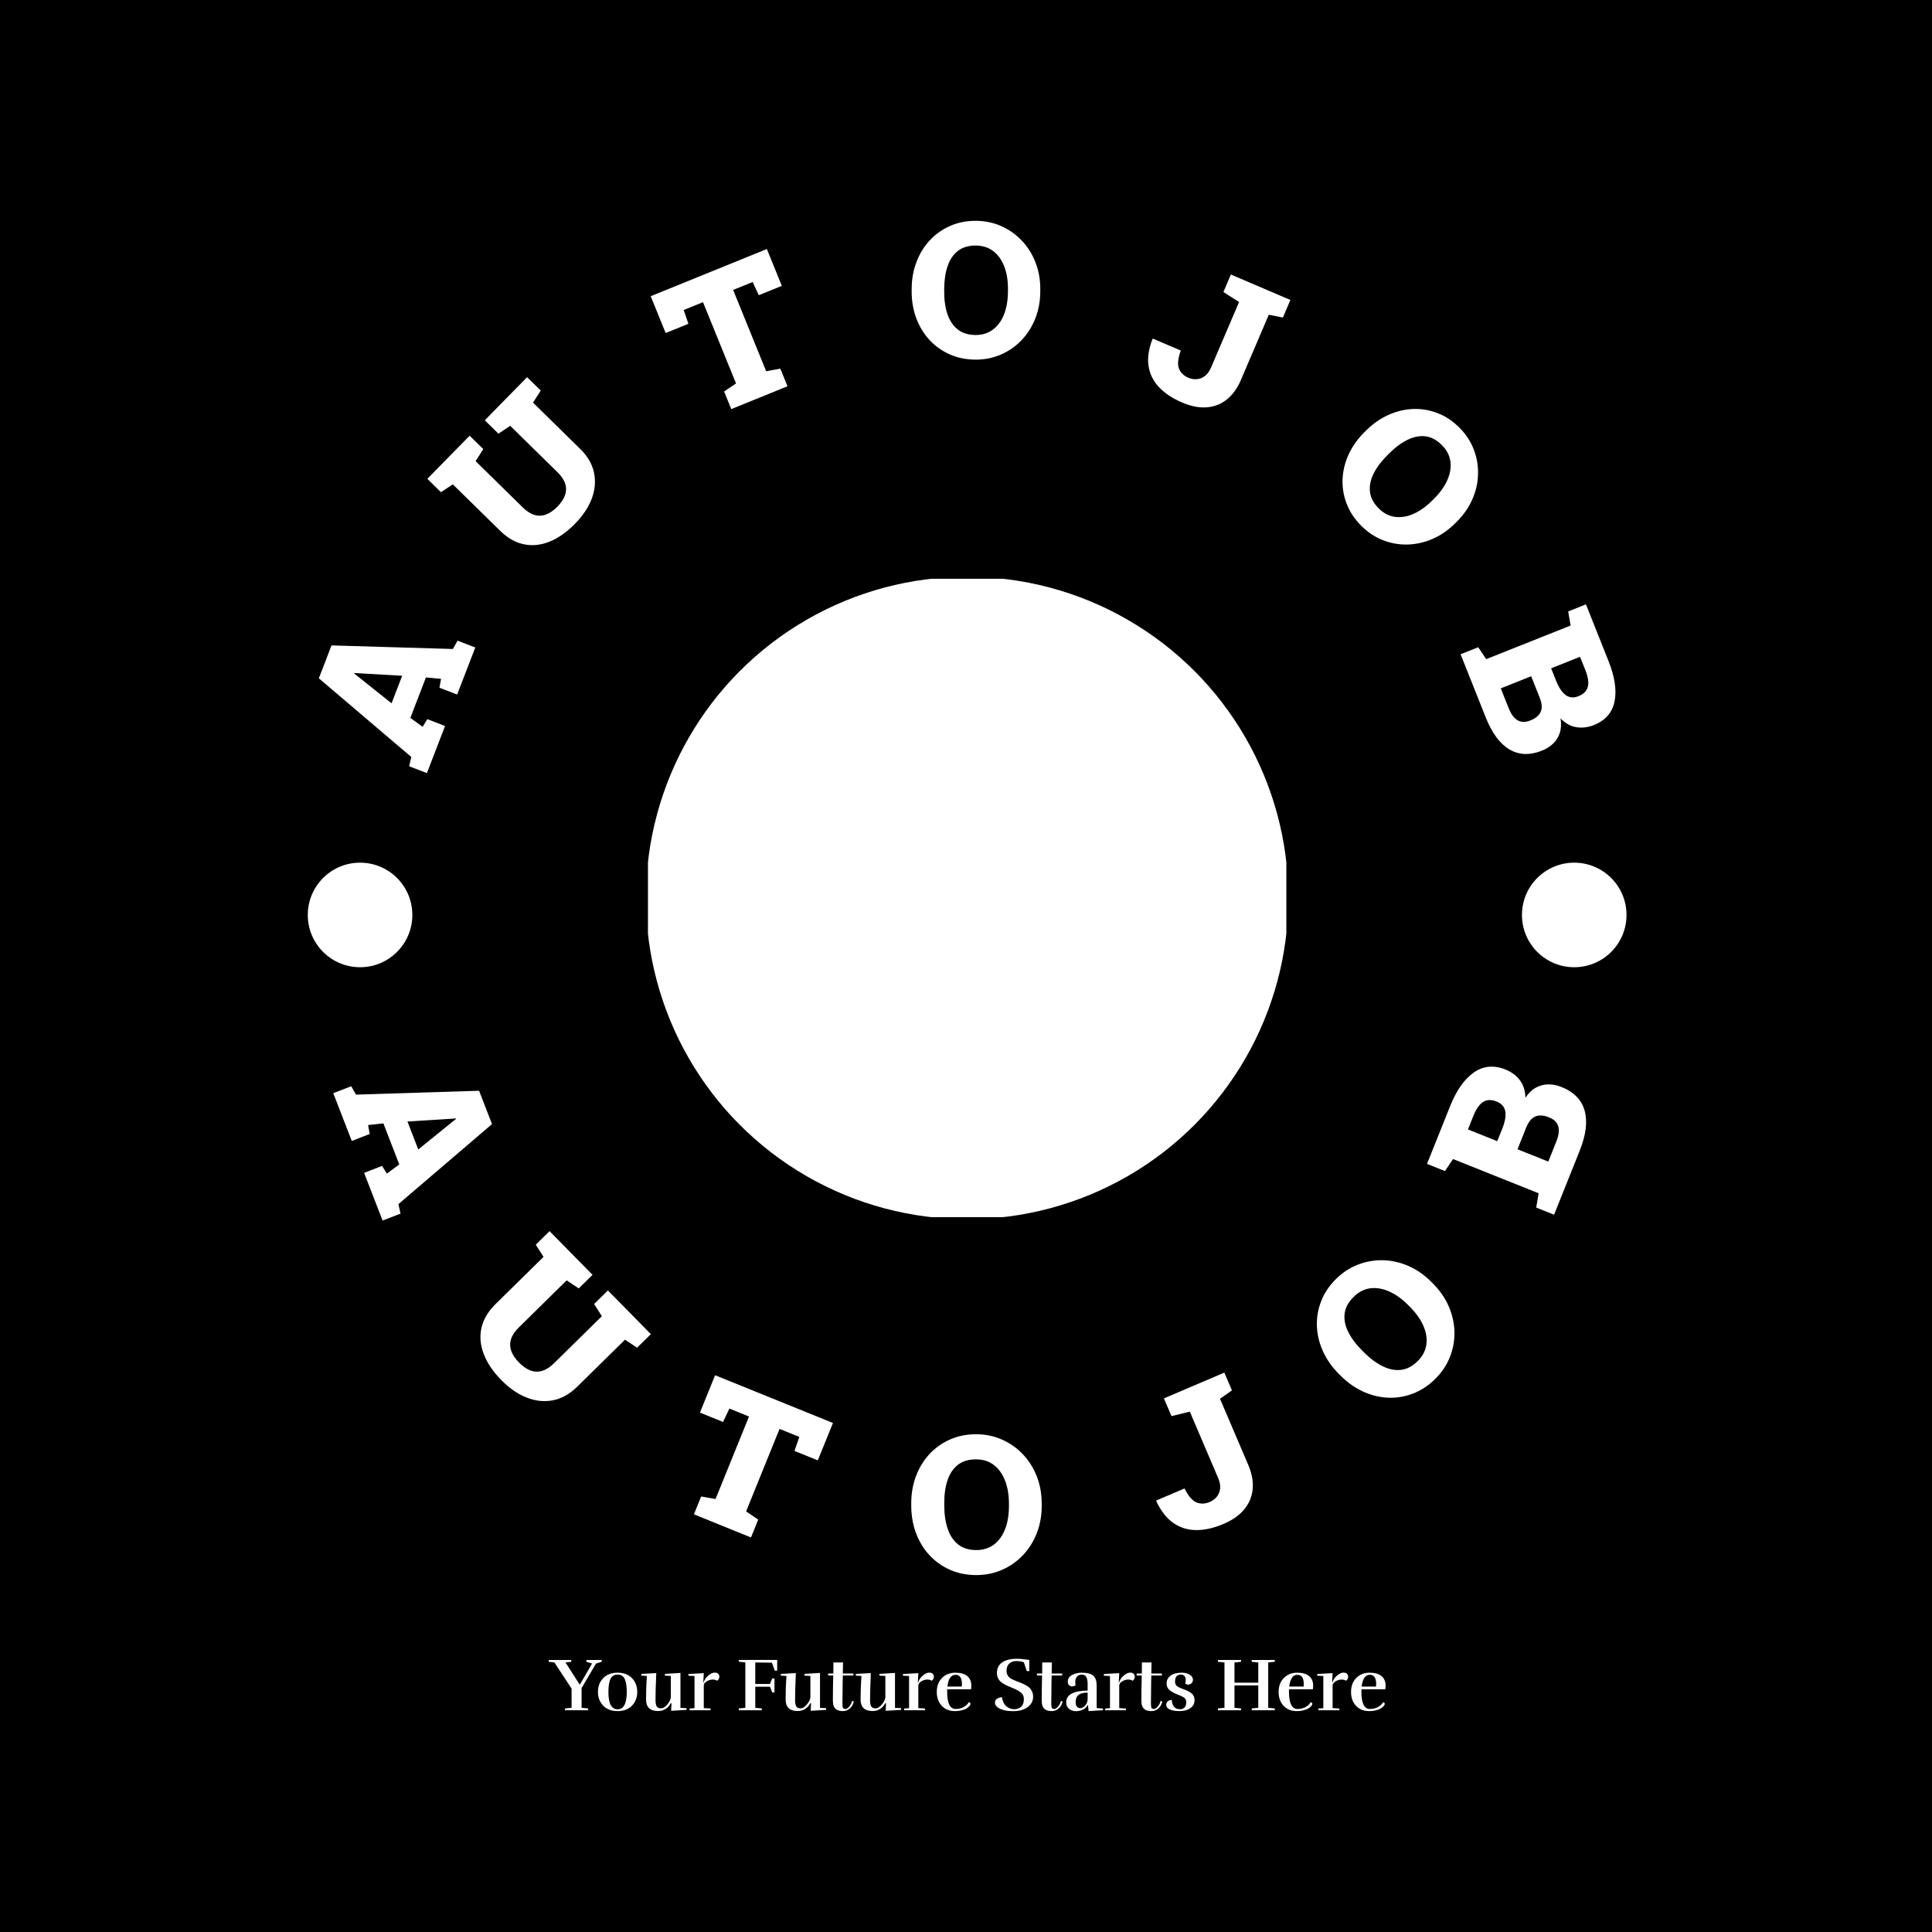 <svg xmlns="http://www.w3.org/2000/svg" version="1.1" xmlns:xlink="http://www.w3.org/1999/xlink" xmlns:svgjs="http://svgjs.dev/svgjs" width="1000" height="1000" viewBox="0 0 1000 1000"><rect width="1000" height="1000" fill="#000000"></rect><g transform="matrix(0.7,0,0,0.7,150.595,114.3)"><svg viewBox="0 0 254 280" data-background-color="#ffffff" preserveAspectRatio="xMidYMid meet" height="1102" width="1000" xmlns="http://www.w3.org/2000/svg" xmlns:xlink="http://www.w3.org/1999/xlink"><g id="tight-bounds" transform="matrix(1,0,0,1,-0.216,0)"><svg viewBox="0 0 254.432 280" height="280" width="254.432"><g><svg viewBox="0 0 278.27 306.233" height="280" width="254.432"><g><svg viewBox="0 0 278.27 306.233" height="306.233" width="278.27"><g id="textblocktransform"><svg viewBox="0 0 278.27 306.233" height="306.233" width="278.27" id="textblock"><g><svg viewBox="0 0 278.27 278.27" height="278.27" width="278.27"><g transform="matrix(1,0,0,1,73.546,73.546)"><svg viewBox="0 0 131.178 131.178" height="131.178" width="131.178"><g><circle r="66" cx="65.589" cy="65.589" fill="#ffffff" data-fill-palette-color="accent"></circle></g></svg></g><path d="M12.687 189.063l-3.797-9.81 3.689-1.428 0.987 1.723 25.286-0.793 2.65 6.847-19.229 16.446 0.434 1.948-3.689 1.427-3.793-9.801 3.689-1.428 0.986 1.584 2.547-1.893-3.261-8.427-3.147 0.342 0.336 1.836zM32.945 184.524l-8.814 0.548 2.222 5.741 6.954-5.629 0.809-0.644-0.04-0.102zM43.409 238.195v0c-1.7-1.728-2.9-3.506-3.598-5.333-0.708-1.828-0.868-3.618-0.478-5.372 0.39-1.753 1.359-3.391 2.907-4.914v0l9.849-9.69-1.593-2.5 2.833-2.787 8.831 8.976-2.833 2.787-2.487-1.647-9.849 9.69c-0.805 0.792-1.333 1.591-1.584 2.396-0.246 0.801-0.229 1.604 0.051 2.409 0.28 0.796 0.804 1.584 1.573 2.366v0c0.796 0.81 1.59 1.361 2.382 1.654 0.796 0.288 1.594 0.314 2.394 0.075 0.81-0.238 1.617-0.752 2.422-1.544v0l9.849-9.69-1.593-2.499 2.833-2.788 8.831 8.976-2.833 2.787-2.488-1.647-9.849 9.69c-1.524 1.5-3.175 2.421-4.953 2.763-1.783 0.347-3.582 0.161-5.398-0.558-1.816-0.71-3.556-1.91-5.219-3.6zM94.719 270.535l-11.725-4.753 1.486-3.665 2.959 0.522 6.871-16.95-4.034-1.635-1.299 2.752-4.745-1.923 3.114-7.681 24.215 9.815-3.114 7.681-4.791-1.942 0.994-2.875-4.062-1.647-6.871 16.95 2.488 1.685zM141.081 278.269v0c-1.946 0.011-3.734-0.337-5.366-1.044-1.631-0.701-3.051-1.692-4.26-2.974-1.203-1.281-2.135-2.787-2.796-4.517-0.661-1.73-0.997-3.61-1.009-5.642v0l-0.003-0.448c-0.012-2.019 0.303-3.893 0.944-5.624 0.641-1.73 1.552-3.243 2.733-4.539 1.188-1.295 2.59-2.306 4.206-3.033 1.616-0.733 3.397-1.105 5.343-1.116v0c1.906-0.011 3.678 0.341 5.316 1.055 1.644 0.708 3.085 1.702 4.321 2.983 1.236 1.281 2.201 2.783 2.895 4.506 0.687 1.723 1.037 3.593 1.049 5.612v0l0.002 0.449c0.012 2.032-0.316 3.917-0.983 5.654-0.674 1.737-1.618 3.254-2.833 4.549-1.221 1.295-2.646 2.303-4.276 3.023-1.63 0.727-3.391 1.096-5.283 1.106zM141.051 273.129v0c1.415-0.008 2.621-0.394 3.62-1.156 1.005-0.77 1.766-1.837 2.282-3.201 0.523-1.371 0.78-2.97 0.769-4.796v0l-0.003-0.488c-0.01-1.786-0.288-3.359-0.834-4.718-0.539-1.352-1.312-2.406-2.319-3.164-1.014-0.751-2.235-1.123-3.663-1.114v0c-1.507 0.009-2.737 0.388-3.689 1.137-0.959 0.756-1.663 1.809-2.113 3.16-0.457 1.357-0.68 2.949-0.67 4.775v0l0.003 0.489c0.011 1.826 0.256 3.425 0.735 4.797 0.473 1.365 1.199 2.424 2.18 3.175 0.974 0.745 2.208 1.113 3.702 1.104zM191.852 267.744v0c-2.022 0.863-3.908 1.29-5.66 1.279-1.746-0.013-3.313-0.503-4.701-1.47-1.388-0.967-2.552-2.46-3.492-4.477v0l-0.011-0.125 5.809-2.48c0.828 1.618 1.67 2.583 2.525 2.897 0.856 0.313 1.745 0.273 2.668-0.121v0c0.531-0.227 0.995-0.562 1.39-1.005 0.387-0.447 0.63-1.002 0.73-1.666 0.091-0.667-0.045-1.425-0.408-2.274v0l-5.812-13.613-3.769 0.915-1.553-3.637 12.414-5.3 1.561 3.655-2.451 1.718 5.812 13.614c0.743 1.741 1.043 3.382 0.9 4.924-0.135 1.545-0.703 2.929-1.705 4.15-0.993 1.226-2.409 2.231-4.247 3.016zM235.371 237.91v0c-1.375 1.377-2.892 2.387-4.549 3.031-1.653 0.649-3.36 0.943-5.12 0.883-1.756-0.065-3.478-0.48-5.164-1.245-1.686-0.765-3.248-1.865-4.686-3.301v0l-0.317-0.317c-1.428-1.427-2.523-2.981-3.284-4.662-0.761-1.681-1.178-3.397-1.249-5.148-0.067-1.756 0.219-3.461 0.857-5.115 0.633-1.658 1.637-3.175 3.012-4.551v0c1.347-1.348 2.854-2.345 4.521-2.989 1.667-0.653 3.39-0.959 5.17-0.918 1.78 0.041 3.522 0.43 5.227 1.167 1.7 0.741 3.264 1.825 4.693 3.252v0l0.317 0.317c1.438 1.436 2.53 3.007 3.277 4.711 0.743 1.709 1.138 3.451 1.186 5.226 0.043 1.78-0.261 3.499-0.913 5.156-0.647 1.663-1.64 3.163-2.978 4.503zM231.735 234.277v0c1-1.001 1.586-2.123 1.759-3.368 0.173-1.254-0.036-2.548-0.628-3.881-0.592-1.343-1.534-2.66-2.827-3.95v0l-0.345-0.345c-1.264-1.263-2.567-2.185-3.911-2.767-1.334-0.582-2.625-0.788-3.874-0.618-1.249 0.179-2.378 0.774-3.387 1.784v0c-1.065 1.066-1.673 2.201-1.823 3.403-0.15 1.212 0.09 2.456 0.72 3.733 0.63 1.286 1.591 2.575 2.883 3.866v0l0.345 0.345c1.292 1.291 2.591 2.255 3.897 2.893 1.296 0.638 2.557 0.879 3.782 0.724 1.216-0.156 2.352-0.762 3.409-1.819zM264.997 191.08l-5.26 13.142-3.672-1.47 0.498-2.933-17.59-7.041-1.654 2.471-3.69-1.477 1.081-2.7 3.646-9.11c1.315-3.286 2.946-5.609 4.892-6.969 1.946-1.36 4.112-1.562 6.499-0.607v0c1.233 0.494 2.22 1.228 2.959 2.204 0.74 0.976 1.118 2.175 1.135 3.598v0c0.639-0.953 1.364-1.647 2.174-2.081 0.807-0.443 1.657-0.664 2.551-0.663 0.897-0.006 1.792 0.17 2.686 0.527v0c2.559 1.024 4.149 2.655 4.769 4.892 0.617 2.229 0.276 4.967-1.024 8.217zM252.222 190.774l6.326 2.532 1.658-4.143c0.496-1.239 0.626-2.271 0.391-3.095-0.242-0.826-0.865-1.441-1.87-1.843v0c-0.752-0.301-1.423-0.43-2.012-0.387-0.596 0.041-1.114 0.262-1.554 0.666-0.447 0.401-0.833 1.008-1.159 1.821v0zM242.04 186.698l6.02 2.41 1.018-2.543c0.595-1.486 0.802-2.691 0.621-3.615-0.175-0.921-0.759-1.581-1.752-1.977v0c-1.085-0.434-2.014-0.409-2.787 0.075-0.77 0.493-1.435 1.439-1.995 2.839v0z" fill="#ffffff" data-fill-palette-color="primary"></path><path d="M31.857 103.798L28.126 113.484 24.482 112.081 24.92 110.168 5.922 94.001 8.525 87.243 33.467 87.978 34.425 86.266 38.069 87.67 34.345 97.337 30.701 95.934 31.037 94.12 27.929 93.82 24.724 102.139 27.245 103.964 28.213 102.394ZM14.053 93.706L20.864 99.137 23.044 93.475 14.237 92.976 13.215 92.913 13.176 93.016ZM58.54 62.261V62.261C56.87 63.962 55.142 65.178 53.355 65.908 51.563 66.634 49.799 66.82 48.063 66.465 46.331 66.115 44.7 65.188 43.169 63.685V63.685L33.451 54.146 31.015 55.761 28.214 53.012 36.909 44.154 39.71 46.903 38.133 49.376 47.852 58.915C48.648 59.697 49.444 60.204 50.24 60.436 51.035 60.668 51.824 60.637 52.606 60.343 53.392 60.054 54.162 59.526 54.915 58.758V58.758C55.697 57.962 56.225 57.168 56.499 56.377 56.778 55.59 56.792 54.803 56.541 54.016 56.289 53.23 55.765 52.446 54.969 51.664V51.664L45.251 42.125 42.822 43.733 40.021 40.983 48.716 32.125 51.517 34.875 49.934 37.355 59.652 46.894C61.154 48.369 62.089 49.98 62.458 51.728 62.831 53.481 62.681 55.26 62.007 57.065 61.334 58.861 60.178 60.592 58.54 62.261ZM102.222 33.994L90.667 38.688 89.197 35.07 91.645 33.42 84.859 16.715 80.891 18.327 81.858 21.16 77.188 23.057 74.114 15.489 97.981 5.794 101.055 13.362 96.321 15.285 95.057 12.573 91.052 14.2 97.838 30.904 100.752 30.376ZM140.811 28.52V28.52C138.899 28.509 137.141 28.147 135.538 27.434 133.935 26.721 132.546 25.726 131.371 24.451 130.203 23.176 129.302 21.683 128.667 19.973 128.033 18.263 127.721 16.405 127.733 14.399V14.399L127.735 13.961C127.747 11.968 128.079 10.124 128.733 8.428 129.387 6.725 130.302 5.242 131.478 3.981 132.661 2.719 134.055 1.737 135.659 1.036 137.264 0.335 139.022-0.011 140.935 0V0C142.814 0.011 144.559 0.376 146.168 1.096 147.778 1.816 149.184 2.814 150.385 4.089 151.593 5.364 152.528 6.857 153.188 8.568 153.849 10.272 154.174 12.12 154.163 14.112V14.112L154.16 14.55C154.149 16.556 153.803 18.41 153.122 20.113 152.442 21.816 151.494 23.298 150.278 24.56 149.068 25.821 147.655 26.799 146.037 27.494 144.419 28.189 142.677 28.531 140.811 28.52ZM140.84 23.46V23.46C142.235 23.468 143.429 23.099 144.423 22.354 145.423 21.61 146.186 20.568 146.712 19.23 147.238 17.884 147.506 16.312 147.516 14.512V14.512L147.519 14.034C147.529 12.268 147.276 10.716 146.759 9.378 146.242 8.033 145.49 6.983 144.505 6.227 143.513 5.471 142.314 5.089 140.906 5.081V5.081C139.425 5.072 138.207 5.434 137.254 6.165 136.306 6.897 135.6 7.929 135.134 9.261 134.668 10.594 134.43 12.159 134.42 13.959V13.959L134.417 14.437C134.407 16.237 134.63 17.816 135.087 19.173 135.544 20.524 136.249 21.574 137.201 22.323 138.153 23.072 139.366 23.451 140.84 23.46ZM183.334 37.345V37.345C181.338 36.491 179.747 35.439 178.563 34.189 177.378 32.938 176.661 31.491 176.411 29.845 176.155 28.198 176.423 26.347 177.213 24.295V24.295L177.297 24.201 183.022 26.648C182.433 28.346 182.319 29.609 182.681 30.435 183.039 31.253 183.673 31.856 184.583 32.245V32.245C185.108 32.47 185.662 32.569 186.243 32.543 186.831 32.52 187.391 32.316 187.925 31.93 188.464 31.546 188.914 30.933 189.274 30.091V30.091L195.008 16.681 191.792 14.624 193.327 11.033 205.555 16.261 204.012 19.87 201.117 19.293 195.384 32.703C194.65 34.419 193.686 35.754 192.49 36.709 191.297 37.658 189.926 38.195 188.378 38.32 186.823 38.443 185.142 38.118 183.334 37.345ZM220.109 62.656V62.656C218.759 61.302 217.766 59.807 217.13 58.171 216.494 56.536 216.208 54.852 216.272 53.119 216.341 51.391 216.753 49.697 217.507 48.036 218.261 46.375 219.349 44.836 220.769 43.421V43.421L221.08 43.111C222.491 41.705 224.026 40.63 225.685 39.886 227.349 39.138 229.042 38.73 230.766 38.663 232.494 38.6 234.175 38.885 235.808 39.517 237.441 40.149 238.933 41.142 240.283 42.497V42.497C241.609 43.828 242.59 45.316 243.226 46.961 243.862 48.606 244.157 50.304 244.112 52.055 244.071 53.812 243.683 55.53 242.948 57.209 242.217 58.885 241.146 60.425 239.734 61.832V61.832L239.424 62.141C238.003 63.557 236.452 64.629 234.769 65.359 233.087 66.088 231.37 66.473 229.618 66.512 227.871 66.556 226.179 66.255 224.541 65.609 222.903 64.962 221.426 63.978 220.109 62.656ZM223.693 59.084V59.084C224.678 60.072 225.785 60.652 227.015 60.823 228.25 60.999 229.525 60.797 230.841 60.217 232.161 59.632 233.459 58.705 234.734 57.434V57.434L235.073 57.097C236.324 55.85 237.237 54.57 237.812 53.256 238.392 51.937 238.599 50.663 238.432 49.432 238.26 48.197 237.678 47.08 236.684 46.083V46.083C235.639 45.034 234.52 44.433 233.327 44.281 232.139 44.133 230.911 44.368 229.642 44.986 228.373 45.604 227.101 46.548 225.826 47.818V47.818L225.488 48.155C224.213 49.426 223.26 50.704 222.628 51.989 222.001 53.27 221.762 54.512 221.91 55.714 222.058 56.917 222.653 58.04 223.693 59.084ZM245.688 102.027L240.525 89.061 244.153 87.617 245.783 90.067 263.136 83.157 262.635 80.258 266.282 78.806 267.347 81.481 270.925 90.467C272.217 93.713 272.629 96.479 272.161 98.767 271.692 101.055 270.276 102.67 267.913 103.611V103.611C266.704 104.092 265.504 104.238 264.313 104.047 263.119 103.851 262.036 103.249 261.064 102.242V102.242C261.243 103.357 261.193 104.346 260.915 105.207 260.642 106.066 260.184 106.803 259.542 107.416 258.906 108.026 258.147 108.507 257.265 108.859V108.859C254.741 109.863 252.498 109.777 250.535 108.6 248.581 107.427 246.966 105.236 245.688 102.027ZM255.03 93.579L248.783 96.067 250.408 100.148C250.897 101.376 251.508 102.201 252.241 102.624 252.971 103.056 253.832 103.074 254.825 102.678V102.678C255.566 102.383 256.133 102.022 256.527 101.593 256.925 101.156 257.146 100.643 257.19 100.053 257.234 99.464 257.096 98.768 256.777 97.966V97.966ZM265.072 89.581L259.13 91.947 260.129 94.455C260.711 95.917 261.381 96.919 262.14 97.46 262.89 97.998 263.756 98.071 264.737 97.681V97.681C265.811 97.253 266.456 96.603 266.673 95.731 266.893 94.864 266.728 93.74 266.177 92.358V92.358Z" fill="#ffffff" data-fill-palette-color="primary"></path><path d="M3.65 142.627c0-5.933 4.81-10.742 10.742-10.742 5.933 0 10.742 4.81 10.743 10.742 0 5.933-4.81 10.742-10.743 10.743-5.933 0-10.742-4.81-10.742-10.743zM253.135 142.627c0-5.933 4.81-10.742 10.742-10.742 5.933 0 10.742 4.81 10.743 10.742 0 5.933-4.81 10.742-10.743 10.743-5.933 0-10.742-4.81-10.742-10.743z" fill="#ffffff" data-fill-palette-color="primary"></path></svg></g><g transform="matrix(1,0,0,1,53.149,295.467)"><svg viewBox="0 0 171.971 10.767" height="10.767" width="171.971"><g transform="matrix(1,0,0,1,0,0)"><svg width="171.971" viewBox="-1.85 -34.2 555.8 34.8" height="10.767" data-palette-color="#ff908b"><path d="M24.35-1.2L24.35 0 9 0 9-1.2 13.35-1.65 13.35-14.35 1.95-31.75-1.85-32.2-1.85-33.4 13.15-33.4 13.15-32.2 9.3-31.75 18.8-16.95 26.95-31.05 23.2-32.2 23.2-33.4 33.35-33.4 33.35-32.2 29.55-31 20-14.75 20-1.65 24.35-1.2ZM53.45-3.05Q49.95 0.55 43.9 0.55 37.85 0.55 34.35-3.05 30.85-6.65 30.85-12.2 30.85-17.75 34.35-21.35 37.85-24.95 43.9-24.95 49.95-24.95 53.45-21.35 56.95-17.75 56.95-12.2 56.95-6.65 53.45-3.05ZM37.8-12.2Q37.8-0.65 43.9-0.65 50-0.65 50-12.2L50-12.2Q50-17.85 48.65-20.78 47.3-23.7 43.9-23.7 40.5-23.7 39.15-20.78 37.8-17.85 37.8-12.2L37.8-12.2ZM69.09-6.95L69.09-6.95Q69.09-4 69.82-2.65 70.55-1.3 72.75-1.3 74.95-1.3 77.09-4.05 79.25-6.8 79.25-8.8L79.25-8.8 79.25-22.8 75.3-23 75.3-24.15 85.65-24.8 85.65-1.6 89.7-1.4 89.7-0.25 79.45 0.35 79.7-4.65 79.2-4.65Q76.3 0.5 70.8 0.5L70.8 0.5Q62.8 0.5 62.8-7.2 62.8-14.9 63.35-22.8L63.35-22.8 59.65-23 59.65-24.15 69.59-24.7Q69.09-13.4 69.09-6.95ZM101.04-18.5Q101.89-21.2 104.17-23.1 106.44-25 108.32-25 110.19-25 110.84-24.08 111.49-23.15 111.49-22.55L111.49-22.55Q111.49-20.5 109.99-19.6L109.99-19.6Q108.99-20.4 107.02-20.4 105.04-20.4 103.09-19.18 101.14-17.95 101.14-16.5L101.14-16.5 101.14-1.45 105.64-1.15 105.64 0 91.69 0 91.69-1.15 94.99-1.4 94.99-22.75 90.94-22.95 90.94-24.1 101.14-24.65 100.84-18.5 101.04-18.5ZM145.09-15.65L135.34-15.65 135.34-1.65 139.69-1.2 139.69 0 124.39 0 124.39-1.2 128.74-1.65 128.74-31.75 124.39-32.3 124.39-33.45 149.89-33.45 149.89-26.3 148.29-26.3 146.39-31.6 135.34-31.75 135.34-17.45 145.09-17.45 146.64-21.15 148.09-21.15 148.09-11.85 146.59-11.85 145.09-15.65ZM161.78-6.95L161.78-6.95Q161.78-4 162.51-2.65 163.24-1.3 165.44-1.3 167.64-1.3 169.78-4.05 171.94-6.8 171.94-8.8L171.94-8.8 171.94-22.8 167.99-23 167.99-24.15 178.34-24.8 178.34-1.6 182.39-1.4 182.39-0.25 172.14 0.35 172.39-4.65 171.89-4.65Q168.99 0.5 163.49 0.5L163.49 0.5Q155.49 0.5 155.49-7.2 155.49-14.9 156.03-22.8L156.03-22.8 152.34-23 152.34-24.15 162.28-24.7Q161.78-13.4 161.78-6.95ZM193.53 0.55L193.53 0.55Q188.73 0.55 187.43-2.8L187.43-2.8Q186.88-4.25 186.88-6.45L186.88-6.45Q186.88-14.75 187.13-23.1L187.13-23.1 183.73-23.1 183.73-24.4 187.18-24.4 187.23-31.75 193.63-31.75 193.48-24.4 200.48-24.4 200.48-23.1 193.48-23.1 193.38-19.05Q193.23-10.95 193.23-4.2L193.23-4.2Q193.23-2.25 193.66-1.55 194.08-0.85 195.21-0.85 196.33-0.85 197.71-2.43 199.08-4 199.68-6.2L199.68-6.2Q200.68-6.2 200.68-5.5L200.68-5.5Q200.68-5.35 200.63-5.15L200.63-5.15Q199.83-2.55 197.91-1 195.98 0.55 193.53 0.55ZM211.58-6.95L211.58-6.95Q211.58-4 212.31-2.65 213.03-1.3 215.23-1.3 217.43-1.3 219.58-4.05 221.73-6.8 221.73-8.8L221.73-8.8 221.73-22.8 217.78-23 217.78-24.15 228.13-24.8 228.13-1.6 232.18-1.4 232.18-0.25 221.93 0.35 222.18-4.65 221.68-4.65Q218.78 0.5 213.28 0.5L213.28 0.5Q205.28 0.5 205.28-7.2 205.28-14.9 205.83-22.8L205.83-22.8 202.13-23 202.13-24.15 212.08-24.7Q211.58-13.4 211.58-6.95ZM243.53-18.5Q244.38-21.2 246.65-23.1 248.93-25 250.8-25 252.68-25 253.33-24.08 253.98-23.15 253.98-22.55L253.98-22.55Q253.98-20.5 252.48-19.6L252.48-19.6Q251.48-20.4 249.5-20.4 247.53-20.4 245.58-19.18 243.63-17.95 243.63-16.5L243.63-16.5 243.63-1.45 248.13-1.15 248.13 0 234.18 0 234.18-1.15 237.48-1.4 237.48-22.75 233.43-22.95 233.43-24.1 243.63-24.65 243.33-18.5 243.53-18.5ZM272.58-17.45L272.58-17.45Q272.58-23.55 268.33-23.55L268.33-23.55Q263.88-23.55 262.93-15.75L262.93-15.75 272.48-15.75Q272.58-16.75 272.58-17.45ZM267.88 0.55L267.88 0.55Q262.53 0.55 259.2-2.95 255.88-6.45 255.88-12.2 255.88-17.95 259.35-21.45 262.83-24.95 268.18-24.95 273.53-24.95 276.18-22.68 278.83-20.4 278.83-16.35L278.83-16.35Q278.83-15.2 278.63-13.95L278.63-13.95 262.78-13.95 262.78-12.2Q262.78-6.6 264.18-3.73 265.58-0.85 268.4-0.85 271.23-0.85 273.55-2.02 275.88-3.2 277.18-5.35L277.18-5.35Q278.28-5 278.28-4.3L278.28-4.3Q278.28-3.05 275.93-1.4L275.93-1.4Q274.78-0.6 272.65-0.03 270.53 0.55 267.88 0.55ZM296.62-1.7L296.62-1.7Q294.52-3.05 294.52-5.15L294.52-5.15Q294.52-8.05 299.12-8.75L299.12-8.75Q299.92-4.1 302.52-2.3L302.52-2.3Q304.82-0.7 307.4-0.7 309.97-0.7 311.85-2.27 313.72-3.85 313.72-7.45L313.72-7.45Q313.72-10.15 311.8-11.73 309.87-13.3 306.92-14.5 303.97-15.7 302.92-16.18 301.87-16.65 300.25-17.6 298.62-18.55 297.82-19.4L297.82-19.4Q295.82-21.7 295.82-24.7L295.82-24.7Q295.82-29.4 299.32-31.8 302.82-34.2 309.07-34.2L309.07-34.2Q312.62-34.2 317.32-33.4L317.32-33.4 317.32-26 315.67-26 313.67-31.9Q311.17-32.7 308.6-32.7 306.02-32.7 304.12-31.08 302.22-29.45 302.22-26.25L302.22-26.25Q302.22-22.6 305.52-20.8L305.52-20.8Q307.17-19.95 309.42-19.1 311.67-18.25 312.67-17.82 313.67-17.4 315.32-16.48 316.97-15.55 317.77-14.65 318.57-13.75 319.22-12.28 319.87-10.8 319.87-9.05L319.87-9.05Q319.87-4.8 316.27-2.1 312.67 0.6 306.45 0.6 300.22 0.6 296.62-1.7ZM332.22 0.55L332.22 0.55Q327.42 0.55 326.12-2.8L326.12-2.8Q325.57-4.25 325.57-6.45L325.57-6.45Q325.57-14.75 325.82-23.1L325.82-23.1 322.42-23.1 322.42-24.4 325.87-24.4 325.92-31.75 332.32-31.75 332.17-24.4 339.17-24.4 339.17-23.1 332.17-23.1 332.07-19.05Q331.92-10.95 331.92-4.2L331.92-4.2Q331.92-2.25 332.34-1.55 332.77-0.85 333.89-0.85 335.02-0.85 336.39-2.43 337.77-4 338.37-6.2L338.37-6.2Q339.37-6.2 339.37-5.5L339.37-5.5Q339.37-5.35 339.32-5.15L339.32-5.15Q338.52-2.55 336.59-1 334.67 0.55 332.22 0.55ZM356.07-7.4L356.07-11.7Q350.27-11.7 348.77-8.65L348.77-8.65Q348.12-7.35 348.12-5.4L348.12-5.4Q348.12-2.05 350.42-1.5L350.42-1.5Q350.77-1.4 351.17-1.4L351.17-1.4Q352.77-1.4 354.37-3.08 355.97-4.75 356.07-7.4L356.07-7.4ZM348.07-16.6L348.07-16.6Q346.97-15.85 345.77-15.85 344.57-15.85 343.72-16.65 342.87-17.45 342.87-19.03 342.87-20.6 343.82-21.85 344.77-23.1 346.27-23.7L346.27-23.7Q349.22-24.95 351.87-24.95L351.87-24.95Q357.77-24.95 359.92-22.88 362.07-20.8 362.07-16.5L362.07-16.5 362.07-1.45 366.27-1.15 366.27-0.05 356.72 0.55 356.27-3.65Q353.92 0.6 348.17 0.6L348.17 0.6Q345.57 0.6 343.69-0.98 341.82-2.55 341.82-5.4L341.82-5.4Q341.87-9.2 345.62-11.13 349.37-13.05 356.07-13.05L356.07-13.05 356.07-17.35Q356.07-20.4 355.22-22.05 354.37-23.7 352.07-23.7 349.77-23.7 348.62-21.8L348.62-21.8Q347.87-20.55 347.87-19.15 347.87-17.75 348.07-16.6ZM376.96-18.5Q377.81-21.2 380.09-23.1 382.36-25 384.24-25 386.11-25 386.76-24.08 387.41-23.15 387.41-22.55L387.41-22.55Q387.41-20.5 385.91-19.6L385.91-19.6Q384.91-20.4 382.94-20.4 380.96-20.4 379.01-19.18 377.06-17.95 377.06-16.5L377.06-16.5 377.06-1.45 381.56-1.15 381.56 0 367.61 0 367.61-1.15 370.91-1.4 370.91-22.75 366.86-22.95 366.86-24.1 377.06-24.65 376.76-18.5 376.96-18.5ZM398.41 0.55L398.41 0.55Q393.61 0.55 392.31-2.8L392.31-2.8Q391.76-4.25 391.76-6.45L391.76-6.45Q391.76-14.75 392.01-23.1L392.01-23.1 388.61-23.1 388.61-24.4 392.06-24.4 392.11-31.75 398.51-31.75 398.36-24.4 405.36-24.4 405.36-23.1 398.36-23.1 398.26-19.05Q398.11-10.95 398.11-4.2L398.11-4.2Q398.11-2.25 398.54-1.55 398.96-0.85 400.09-0.85 401.21-0.85 402.59-2.43 403.96-4 404.56-6.2L404.56-6.2Q405.56-6.2 405.56-5.5L405.56-5.5Q405.56-5.35 405.51-5.15L405.51-5.15Q404.71-2.55 402.79-1 400.86 0.55 398.41 0.55ZM417.51-0.7L417.51-0.7Q419.26-0.7 420.41-1.83 421.56-2.95 421.56-5.5L421.56-5.5Q421.56-7.55 419.86-8.6L419.86-8.6Q418.56-9.4 416.53-10.18 414.51-10.95 413.43-11.5 412.36-12.05 411.06-12.95L411.06-12.95Q408.51-14.75 408.51-17.85 408.51-20.95 411.08-22.95 413.66-24.95 418.61-24.95L418.61-24.95Q421.71-24.95 423.86-23.63 426.01-22.3 426.01-20.3 426.01-18.3 424.31-17.4L424.31-17.4Q423.51-17 422.71-17L422.71-17 420.91-17.55Q421.21-19.1 421.21-20.38 421.21-21.65 420.41-22.68 419.61-23.7 418.01-23.7L418.01-23.7Q414.11-23.7 414.11-19L414.11-19Q414.11-16.85 415.76-15.8L415.76-15.8Q417.01-14.95 418.96-14.28 420.91-13.6 422.03-13.1 423.16-12.6 424.46-11.7L424.46-11.7Q427.06-10 427.06-6.68 427.06-3.35 424.31-1.4 421.56 0.55 417.06 0.55L417.06 0.55Q412.06 0.55 409.66-1.1L409.66-1.1Q408.26-2.1 408.26-3.55 408.26-5 409.23-5.9 410.21-6.8 411.96-6.85L411.96-6.85Q412.31-0.7 417.51-0.7ZM480.35-1.2L480.35 0 465.05 0 465.05-1.2 469.4-1.65 469.4-16.5 453.6-16.5 453.6-1.65 457.95-1.2 457.95 0 442.6 0 442.6-1.2 446.95-1.65 446.95-31.75 442.6-32.2 442.6-33.4 457.95-33.4 457.95-32.2 453.6-31.75 453.6-18.3 469.4-18.3 469.4-31.75 465.05-32.2 465.05-33.4 480.35-33.4 480.35-32.2 476-31.75 476-1.65 480.35-1.2ZM499.6-17.45L499.6-17.45Q499.6-23.55 495.35-23.55L495.35-23.55Q490.9-23.55 489.95-15.75L489.95-15.75 499.5-15.75Q499.6-16.75 499.6-17.45ZM494.9 0.55L494.9 0.55Q489.55 0.55 486.23-2.95 482.9-6.45 482.9-12.2 482.9-17.95 486.38-21.45 489.85-24.95 495.2-24.95 500.55-24.95 503.2-22.68 505.85-20.4 505.85-16.35L505.85-16.35Q505.85-15.2 505.65-13.95L505.65-13.95 489.8-13.95 489.8-12.2Q489.8-6.6 491.2-3.73 492.6-0.85 495.43-0.85 498.25-0.85 500.58-2.02 502.9-3.2 504.2-5.35L504.2-5.35Q505.3-5 505.3-4.3L505.3-4.3Q505.3-3.05 502.95-1.4L502.95-1.4Q501.8-0.6 499.68-0.03 497.55 0.55 494.9 0.55ZM518.65-18.5Q519.5-21.2 521.77-23.1 524.05-25 525.92-25 527.8-25 528.45-24.08 529.1-23.15 529.1-22.55L529.1-22.55Q529.1-20.5 527.6-19.6L527.6-19.6Q526.6-20.4 524.62-20.4 522.65-20.4 520.7-19.18 518.75-17.95 518.75-16.5L518.75-16.5 518.75-1.45 523.25-1.15 523.25 0 509.3 0 509.3-1.15 512.6-1.4 512.6-22.75 508.55-22.95 508.55-24.1 518.75-24.65 518.45-18.5 518.65-18.5ZM547.7-17.45L547.7-17.45Q547.7-23.55 543.45-23.55L543.45-23.55Q539-23.55 538.05-15.75L538.05-15.75 547.6-15.75Q547.7-16.75 547.7-17.45ZM543 0.55L543 0.55Q537.65 0.55 534.32-2.95 531-6.45 531-12.2 531-17.95 534.47-21.45 537.95-24.95 543.3-24.95 548.65-24.95 551.3-22.68 553.95-20.4 553.95-16.35L553.95-16.35Q553.95-15.2 553.75-13.95L553.75-13.95 537.9-13.95 537.9-12.2Q537.9-6.6 539.3-3.73 540.7-0.85 543.52-0.85 546.35-0.85 548.67-2.02 551-3.2 552.3-5.35L552.3-5.35Q553.4-5 553.4-4.3L553.4-4.3Q553.4-3.05 551.05-1.4L551.05-1.4Q549.9-0.6 547.77-0.03 545.65 0.55 543 0.55Z" opacity="1" transform="matrix(1,0,0,1,0,0)" fill="#ffffff" class="undefined-text-1" data-fill-palette-color="secondary" id="text-1"></path></svg></g></svg></g></svg></g></svg></g><g></g></svg></g><defs></defs></svg><rect width="254.432" height="280" fill="none" stroke="none" visibility="hidden"></rect></g></svg></g></svg>